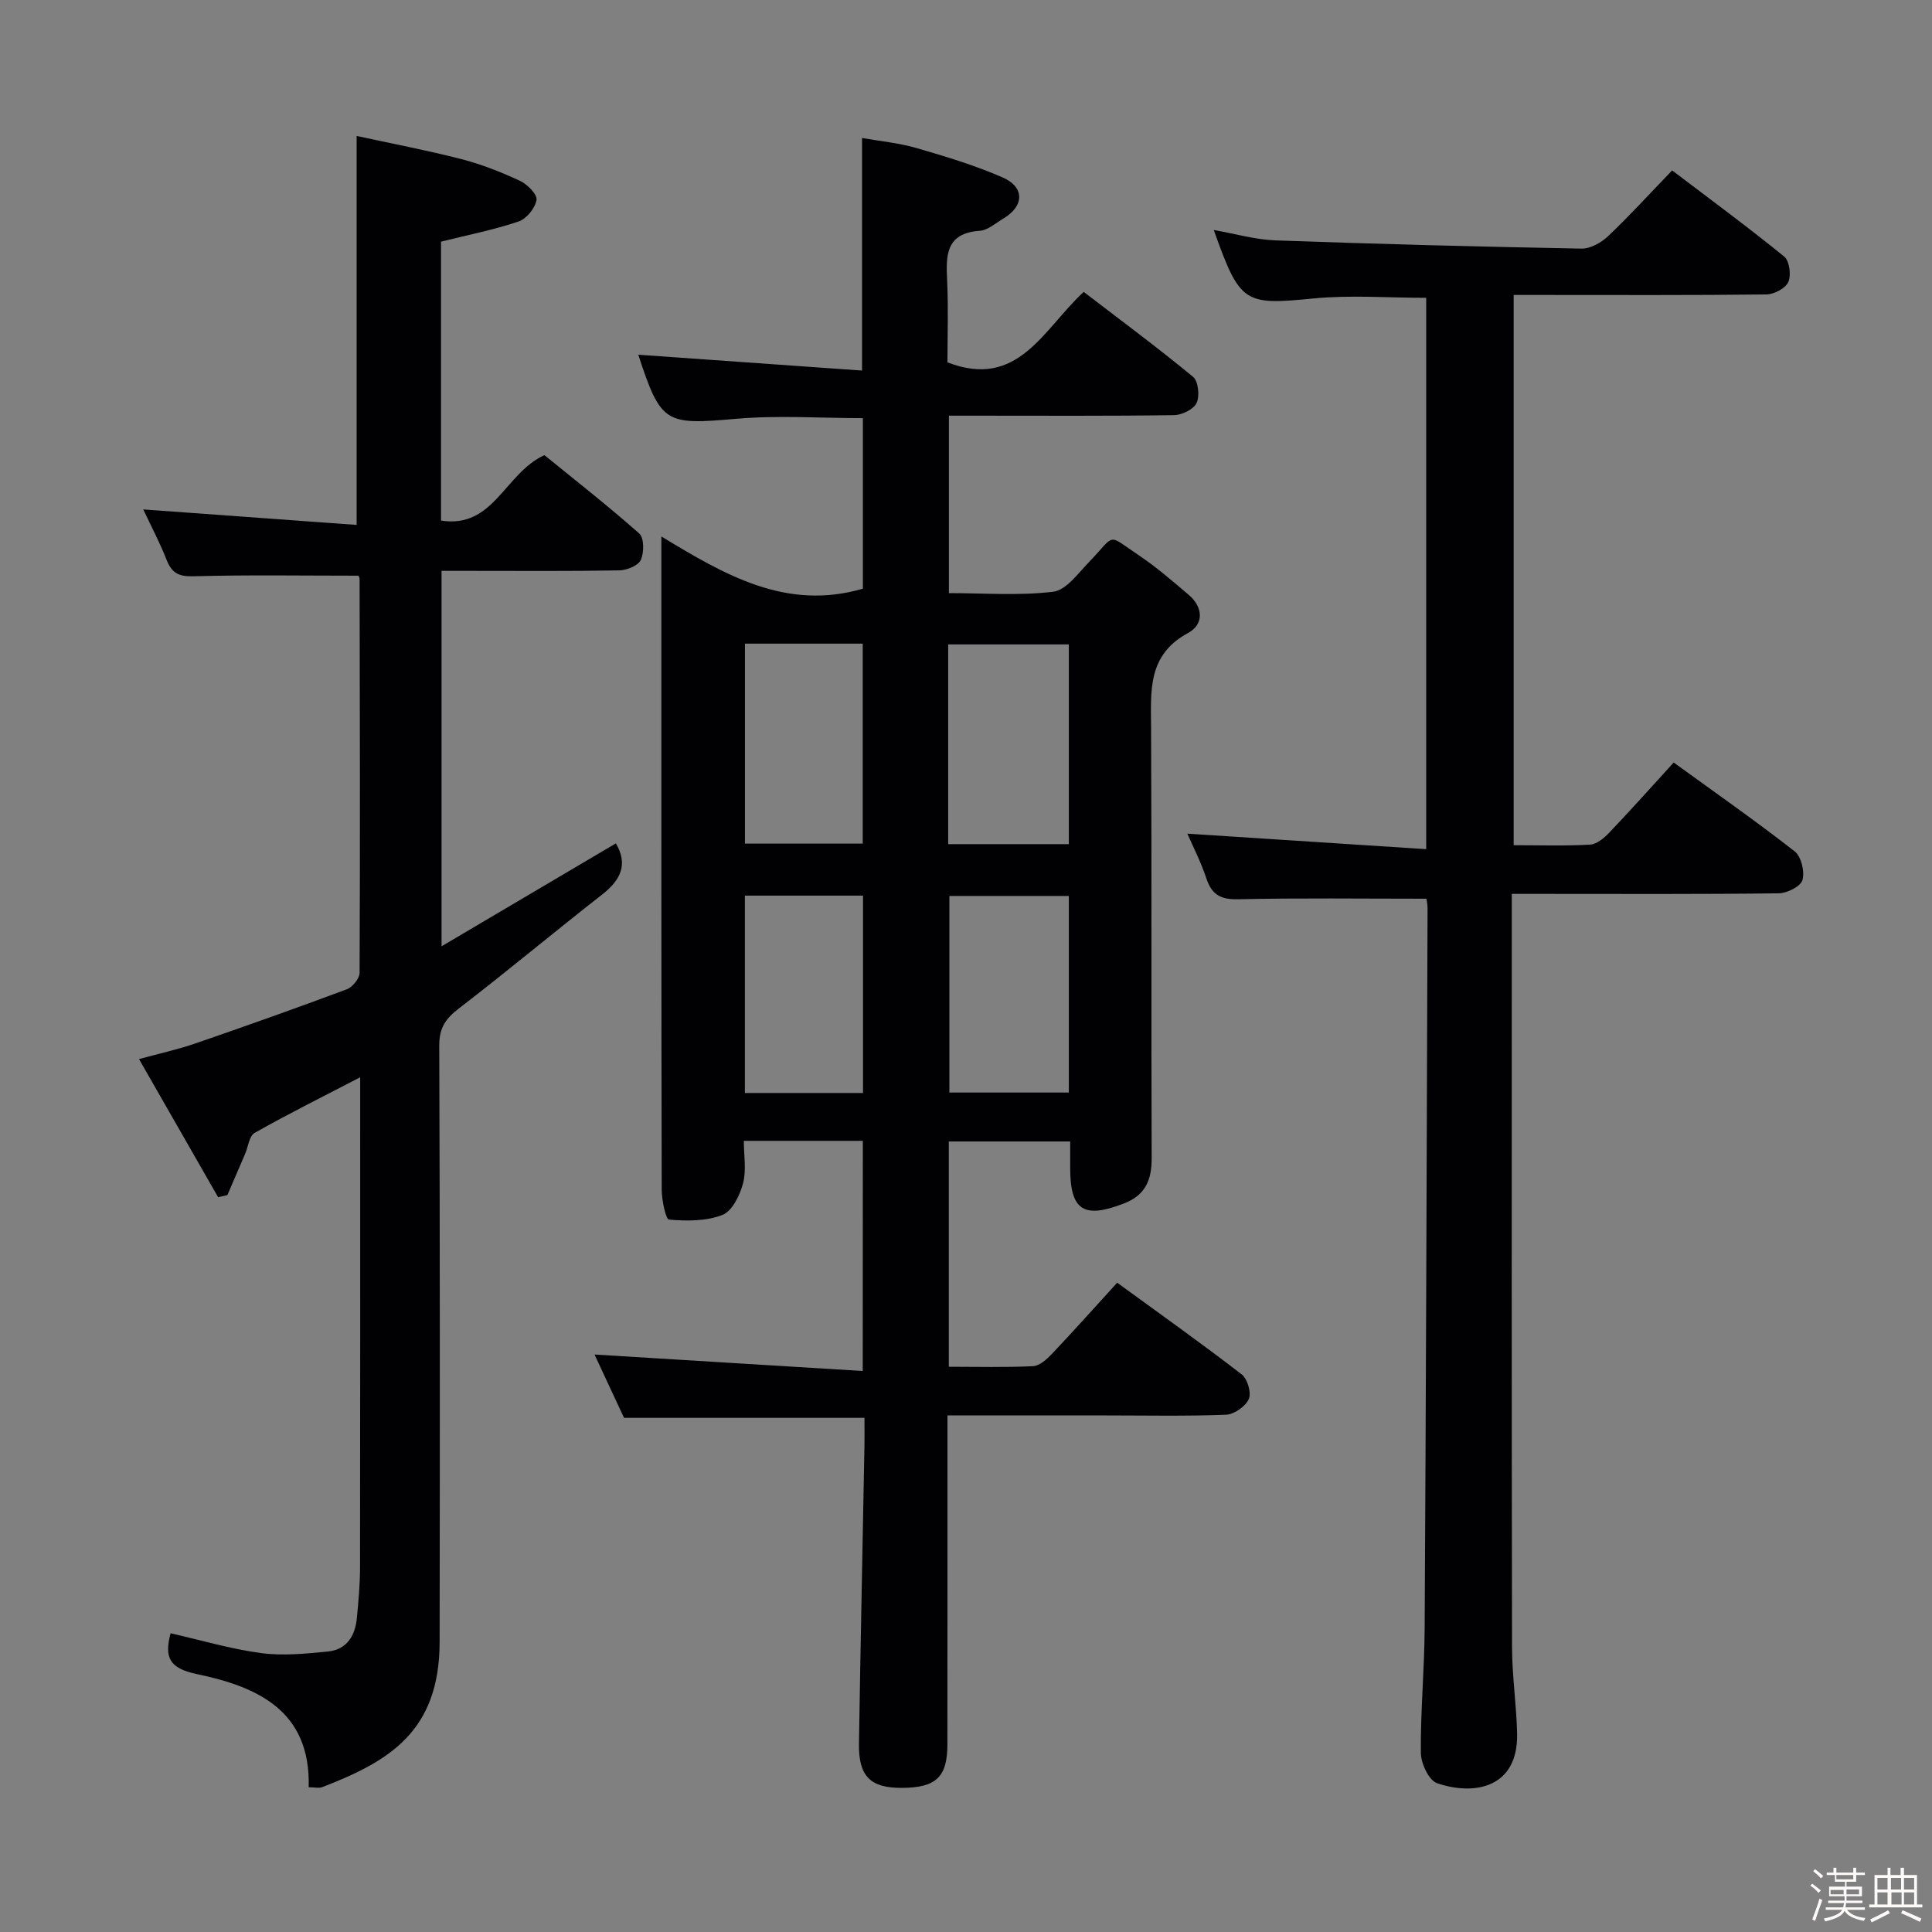 <svg enable-background="new 0 0 400 400" viewBox="0 0 400 400" xmlns="http://www.w3.org/2000/svg"><rect x="0" y="0" width="400" height="400" fill="#808080" stroke="none"/><path d="m374.8 390.4.4-.4c.7.5 1.3 1 1.8 1.4l-.5.5c-.5-.6-1.1-1.1-1.7-1.5zm1 7.3-.6-.3c.5-1.4 1.1-2.8 1.5-4.3.2.1.4.2.6.3-.5 1.3-1 2.8-1.5 4.3zm-.4-10.3.4-.4c.4.3 1 .8 1.7 1.4l-.5.5c-.4-.5-1-1-1.6-1.5zm2.5.3h1.7v-1h.6v1h3.5v-1h.6v1h1.8v.5h-1.8v1.4h-2v1h3.2v2h-3.2v.9h3.3v.5h-3.4c0 .3-.1.6-.1.9h4v.5h-3.7c.7.9 1.9 1.5 3.8 1.7-.1.2-.2.4-.3.6-2.1-.4-3.5-1.1-4-2.1-.4 1-1.8 1.7-4 2.2-.1-.2-.2-.4-.3-.6 2.1-.4 3.4-1 3.8-1.8h-3.4v-.5h3.6c.1-.3.1-.6.2-.9h-3.3v-.5h3.4c0-.3 0-.6 0-.9h-3.2v-2h3.3v-1h-2.1v-1.4h-1.7v-.5zm1.1 3.5v1h2.7c0-.3 0-.4 0-.4 0-.1 0-.2 0-.2 0-.1 0-.2 0-.3h-2.7zm1.2-3v.9h3.5v-.9zm4.7 3h-2.6v.6.4h2.6z" fill="#fcfbfa"/><path d="m393.6 386.7h.6v1.5h2.7v6.1h1.1v.6h-11v-.6h1.1v-6.1h2.7v-1.5h.6v1.5h2.1v-1.5zm-2.7 8.8.4.6c-1.2.6-2.5 1.3-3.8 1.9-.1-.2-.2-.4-.3-.6 1.2-.6 2.5-1.2 3.7-1.9zm-2.2-6.7v2.4h2.1v-2.4zm0 3v2.5h2.1v-2.5zm2.8-3v2.4h2.1v-2.4zm.1 3v2.5h2.1v-2.5h-2.2zm5.9 6.1c-1.4-.7-2.7-1.3-3.9-1.8l.3-.6c1.5.6 2.7 1.2 3.9 1.7zm-1.2-9.1h-2.1v2.4h2.1zm-2.1 3v2.5h2.1v-2.5z" fill="#fcfbfa"/><g fill="#010104"><path d="m178.64 236.2c-8.26 0-16.07 0-24.64 0 0 3.03.56 6.1-.17 8.83-.65 2.45-2.24 5.71-4.24 6.5-3.35 1.32-7.39 1.29-11.07.98-.69-.06-1.51-4.04-1.52-6.21-.09-40.49-.07-80.99-.07-121.48 0-4.16 0-8.31 0-13.75 13.15 7.98 25.85 15.44 41.72 10.81 0-11.36 0-23.26 0-35.31-8.77 0-17.58-.62-26.27.14-14.65 1.28-15.55 1.04-20.23-13.27 15.32 1.08 30.75 2.18 46.33 3.28 0-16.5 0-31.89 0-48.15 3.66.65 7.55 1.01 11.23 2.07 6.04 1.75 12.11 3.58 17.86 6.09 4.65 2.03 4.49 5.96.13 8.54-1.57.93-3.17 2.39-4.83 2.51-7.16.49-7.02 5.18-6.77 10.43.26 5.64.06 11.3.06 16.81 14.63 5.67 19.79-6.8 28.21-14.59 7.59 5.82 15.28 11.52 22.65 17.6 1.08.89 1.39 3.95.73 5.39-.61 1.31-3.01 2.5-4.64 2.53-13.66.2-27.33.11-40.99.11-1.79 0-3.58 0-5.66 0v36.74c7.41 0 14.6.57 21.61-.29 2.67-.33 5.11-3.77 7.35-6.09 5.76-5.95 3.51-6.04 10.52-1.34 3.57 2.4 6.85 5.26 10.14 8.05 3.09 2.62 3.18 6.15-.13 7.94-8.42 4.56-7.67 12-7.63 19.69.15 29.66.01 59.32.12 88.99.02 4.5-1.26 7.67-5.68 9.39-8.37 3.26-11.17 1.5-11.19-7.26-.01-1.79 0-3.58 0-5.55-8.71 0-16.78 0-25.13 0v46.64c5.92 0 11.7.16 17.45-.12 1.36-.07 2.86-1.45 3.93-2.57 4.45-4.7 8.77-9.54 13.48-14.71 8.76 6.39 17.4 12.52 25.79 18.99 1.19.92 2.03 3.82 1.46 5.1-.68 1.52-3.02 3.17-4.7 3.24-8.32.33-16.66.15-24.99.15-10.65 0-21.29 0-32.7 0v5.62c0 20.83.01 41.66-.01 62.49-.01 6.79-2.36 8.98-9.49 9-6.45.02-8.93-2.4-8.82-9.15.32-20.64.76-41.28 1.14-61.92.03-1.81 0-3.61 0-5.54-16.78 0-33.17 0-49.78 0-2.04-4.38-4.21-9.03-6.11-13.11 18.3 1.12 36.7 2.26 55.53 3.41.02-16.47.02-31.84.02-47.65zm17.67-61.43h24.98c0-13.91 0-27.62 0-41.35-8.49 0-16.68 0-24.98 0zm24.98 10.73c-8.49 0-16.67 0-24.73 0v40.7h24.73c0-13.79 0-27.21 0-40.7zm-67.06-10.84h24.39c0-14.05 0-27.75 0-41.4-8.31 0-16.23 0-24.39 0zm-.01 51.63h24.46c0-13.82 0-27.33 0-40.86-8.35 0-16.38 0-24.46 0z"/><path d="m74.17 119.19c-11.6 0-22.88-.19-34.14.12-3.06.08-4.48-.69-5.55-3.42-1.37-3.51-3.15-6.87-4.82-10.42 15.07 1.09 29.67 2.15 44.18 3.21 0-27.21 0-53.27 0-80.53 7.04 1.53 14.44 2.93 21.71 4.8 4.15 1.07 8.21 2.68 12.11 4.49 1.52.71 3.61 2.82 3.42 3.96-.28 1.69-2.08 3.91-3.72 4.46-5.14 1.73-10.51 2.79-16.05 4.17v57.75c10.94 1.71 13.13-9.76 21.4-13.55 6.19 5.04 13.1 10.43 19.64 16.23 1.02.9 1.02 3.95.32 5.48-.54 1.18-2.89 2.12-4.46 2.15-10.33.19-20.66.1-31 .1-1.81 0-3.61 0-5.79 0v77.73c12.44-7.35 24.25-14.32 36.09-21.31 2.56 4.33 1.02 7.58-2.84 10.59-9.96 7.79-19.67 15.9-29.69 23.61-2.74 2.1-4.05 4.02-4.04 7.67.16 41.17.14 82.33.08 123.5-.03 18.55-10.51 24.7-24.28 30.02-.7.27-1.59.03-2.83.03.44-15.94-10.73-20.83-23.16-23.43-5.72-1.2-6.76-3.46-5.43-8.45 6.22 1.41 12.4 3.25 18.71 4.1 4.52.61 9.25.13 13.84-.32 3.88-.37 5.66-3.21 6.01-6.89.33-3.47.66-6.96.66-10.44.05-31.83.03-63.67.03-95.5 0-1.8 0-3.6 0-6.06-7.7 4-14.88 7.57-21.85 11.51-1.13.64-1.34 2.89-1.99 4.39-1.22 2.83-2.44 5.66-3.65 8.49-.64.15-1.28.3-1.92.44-5.37-9.38-10.74-18.75-16.38-28.6 4.32-1.18 8.03-1.98 11.59-3.21 10.51-3.62 20.99-7.34 31.41-11.23 1.19-.44 2.67-2.23 2.67-3.41.12-27.16.06-54.33 0-81.49.01-.45-.35-.91-.28-.74z"/><path d="m295.33 186.07c-13.4 0-26.2-.17-38.99.11-3.63.08-5.46-.94-6.58-4.33s-2.78-6.61-3.93-9.25c16.43 1.07 32.75 2.12 49.45 3.21 0-38.8 0-76.39 0-114.15-7.86 0-15.66-.61-23.31.13-14.36 1.4-15.23 1.14-20.67-14.17 4.45.78 8.6 2 12.79 2.15 21.11.76 42.24 1.31 63.36 1.7 1.84.03 4.09-1.24 5.51-2.59 4.46-4.24 8.61-8.8 13.24-13.6 8.05 6.12 15.78 11.8 23.21 17.85 1.08.88 1.47 3.85.84 5.26-.59 1.31-2.94 2.55-4.53 2.57-15.49.19-30.99.11-46.49.11-1.82 0-3.63 0-5.84 0v113.92c5.28 0 10.57.18 15.83-.12 1.39-.08 2.92-1.39 3.99-2.51 4.47-4.69 8.78-9.53 13.31-14.49 8.47 6.15 16.92 12.05 25.04 18.39 1.37 1.06 2.12 4.2 1.62 5.94-.37 1.32-3.17 2.73-4.91 2.75-16.33.21-32.66.12-48.99.12-1.82 0-3.65 0-6.28 0v5.44c0 50.16-.04 100.32.05 150.47.01 5.97.91 11.93 1.05 17.9.26 11.24-8.79 12.98-16.57 10.31-1.7-.58-3.34-4.09-3.36-6.27-.08-8.64.74-17.28.79-25.92.28-49.64.43-99.28.6-148.92.01-.8-.18-1.61-.23-2.01z"/></g></svg>